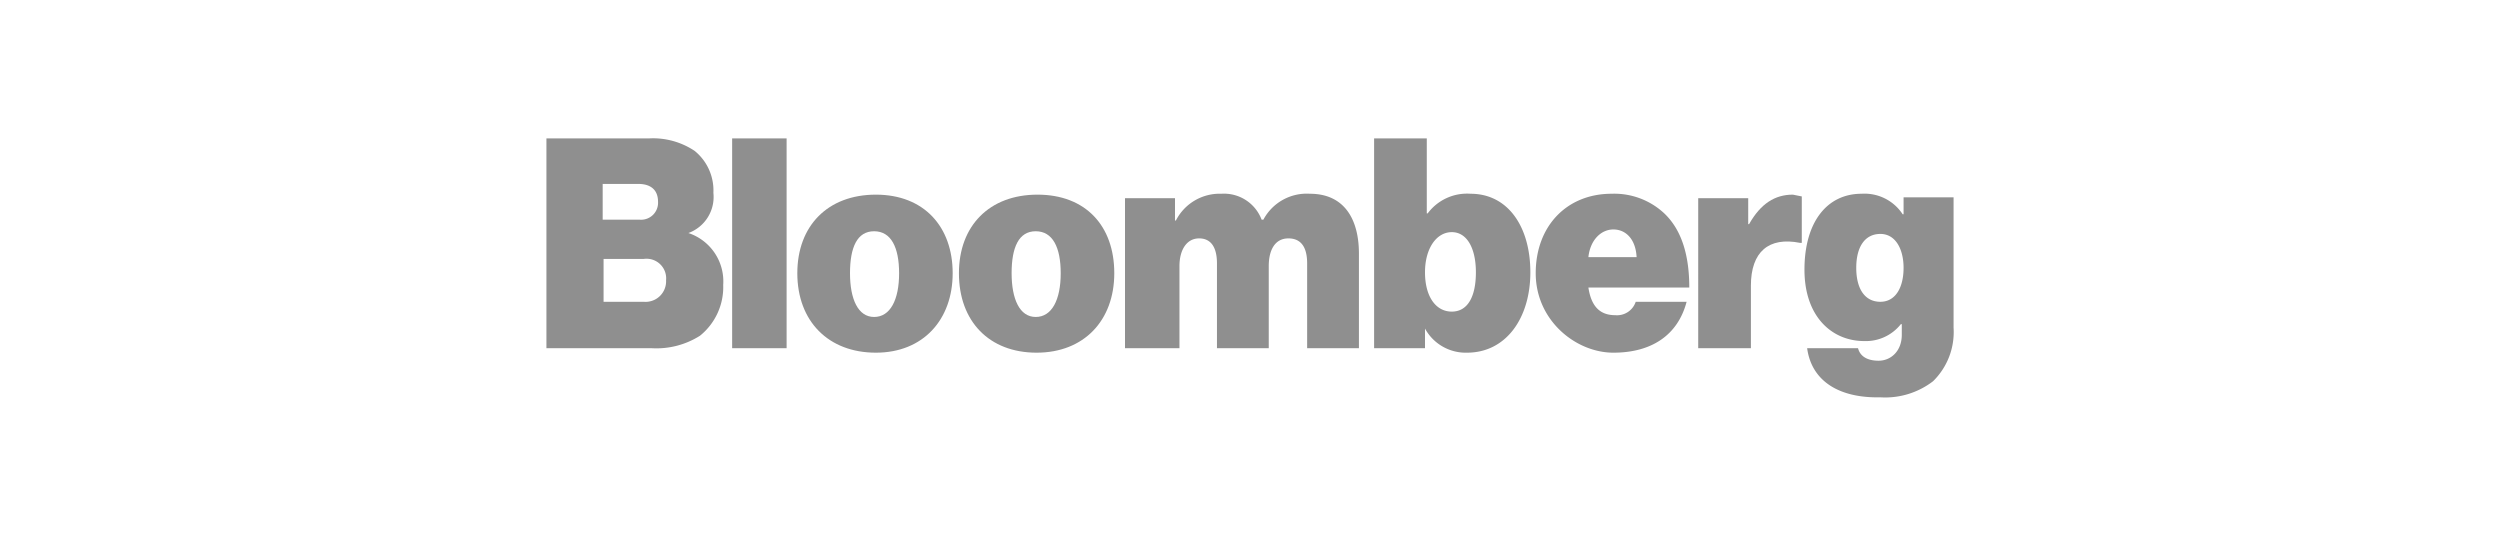 <svg id="Layer_1" data-name="Layer 1" xmlns="http://www.w3.org/2000/svg" width="280" height="60" viewBox="0 0 280 60">
  <defs>
    <style>
      .cls-1 {
        fill: #8f8f8f;
      }
    </style>
  </defs>
  <title>ds-logo-</title>
  <g>
    <path class="cls-1" d="M61.2,15.5H72.7a8.4,8.4,0,0,1,5.1,1.4,5.7,5.7,0,0,1,2.1,4.7,4.3,4.3,0,0,1-2.8,4.5h0A5.7,5.7,0,0,1,81,31.9a7,7,0,0,1-2.6,5.7A9.1,9.1,0,0,1,73,39H61.2Zm10.4,9.1a1.9,1.9,0,0,0,2.1-2c0-1.4-.9-2-2.2-2h-4v4Zm.5,9.2a2.3,2.3,0,0,0,2.5-2.4A2.2,2.2,0,0,0,72.1,29H67.6v4.8Z"/>
    <path class="cls-1" d="M82,15.5h6.1V39H82Z"/>
    <path class="cls-1" d="M89.3,30.6c0-5.3,3.4-8.8,8.8-8.8s8.6,3.6,8.6,8.8-3.3,8.9-8.6,8.9S89.3,36,89.3,30.6Zm11.4,0c0-2.9-.9-4.7-2.8-4.7s-2.7,1.8-2.7,4.7.9,4.9,2.7,4.9S100.7,33.6,100.7,30.6Z"/>
    <path class="cls-1" d="M107.4,30.6c0-5.3,3.4-8.8,8.8-8.8s8.6,3.5,8.6,8.8-3.4,8.9-8.7,8.9S107.4,36,107.4,30.6Zm11.4,0c0-2.9-.9-4.7-2.8-4.7s-2.7,1.8-2.7,4.7.9,4.9,2.7,4.9S118.8,33.6,118.8,30.6Z"/>
    <path class="cls-1" d="M126,22.2h5.6v2.5h.1a5.5,5.5,0,0,1,5.1-3,4.5,4.5,0,0,1,4.5,2.9h.2a5.5,5.5,0,0,1,5.2-2.9c3.9,0,5.5,2.9,5.5,6.7V39h-5.8V29.5c0-1.7-.6-2.8-2.1-2.8s-2.2,1.3-2.2,3.1V39h-5.8V29.5c0-1.7-.6-2.8-2-2.8s-2.2,1.3-2.2,3.1V39H126Z"/>
    <path class="cls-1" d="M159.6,36.8h0V39h-5.7V15.5h5.9v8.4h.1a5.5,5.5,0,0,1,4.8-2.2c4.2,0,6.7,3.7,6.7,8.8s-2.7,9-7.1,9A5.2,5.2,0,0,1,159.6,36.8Zm5.7-6.3c0-2.7-1-4.5-2.7-4.5s-3,1.8-3,4.5,1.2,4.4,3,4.4S165.3,33.2,165.3,30.5Z"/>
    <path class="cls-1" d="M172,30.6c0-5.3,3.5-8.9,8.5-8.9a8.2,8.2,0,0,1,5.9,2.2c2,1.9,2.8,4.8,2.8,8.3H177.9c.3,2,1.2,3.1,3,3.1a2.2,2.2,0,0,0,2.3-1.5h5.7c-1,3.8-4,5.7-8.2,5.7S172,35.9,172,30.6Zm5.9-1.8h5.4c-.1-2-1.2-3.1-2.6-3.1S178.1,26.9,177.9,28.8Z"/>
    <path class="cls-1" d="M195.8,25.1h.1c1.3-2.3,2.9-3.3,4.9-3.3l1,.2v5.2h-.2c-3.5-.7-5.5,1-5.5,4.8v7h-5.9V22.2h5.6Z"/>
    <path class="cls-1" d="M202.4,39h5.7c.2.8.9,1.4,2.3,1.4s2.6-1.1,2.6-2.9V36.3h-.1a5,5,0,0,1-4.1,1.9c-3.6,0-6.7-2.7-6.7-8s2.5-8.5,6.4-8.5a5.1,5.1,0,0,1,4.6,2.3h.1V22.1h5.6V36.7a7.7,7.7,0,0,1-2.3,6,8.8,8.8,0,0,1-5.9,1.8C206,44.6,202.9,42.7,202.4,39Zm10.8-9c0-2.1-.9-3.8-2.6-3.8s-2.7,1.4-2.7,3.8,1,3.8,2.7,3.8S213.2,32.2,213.2,30Z"/>
  </g>
</svg>
